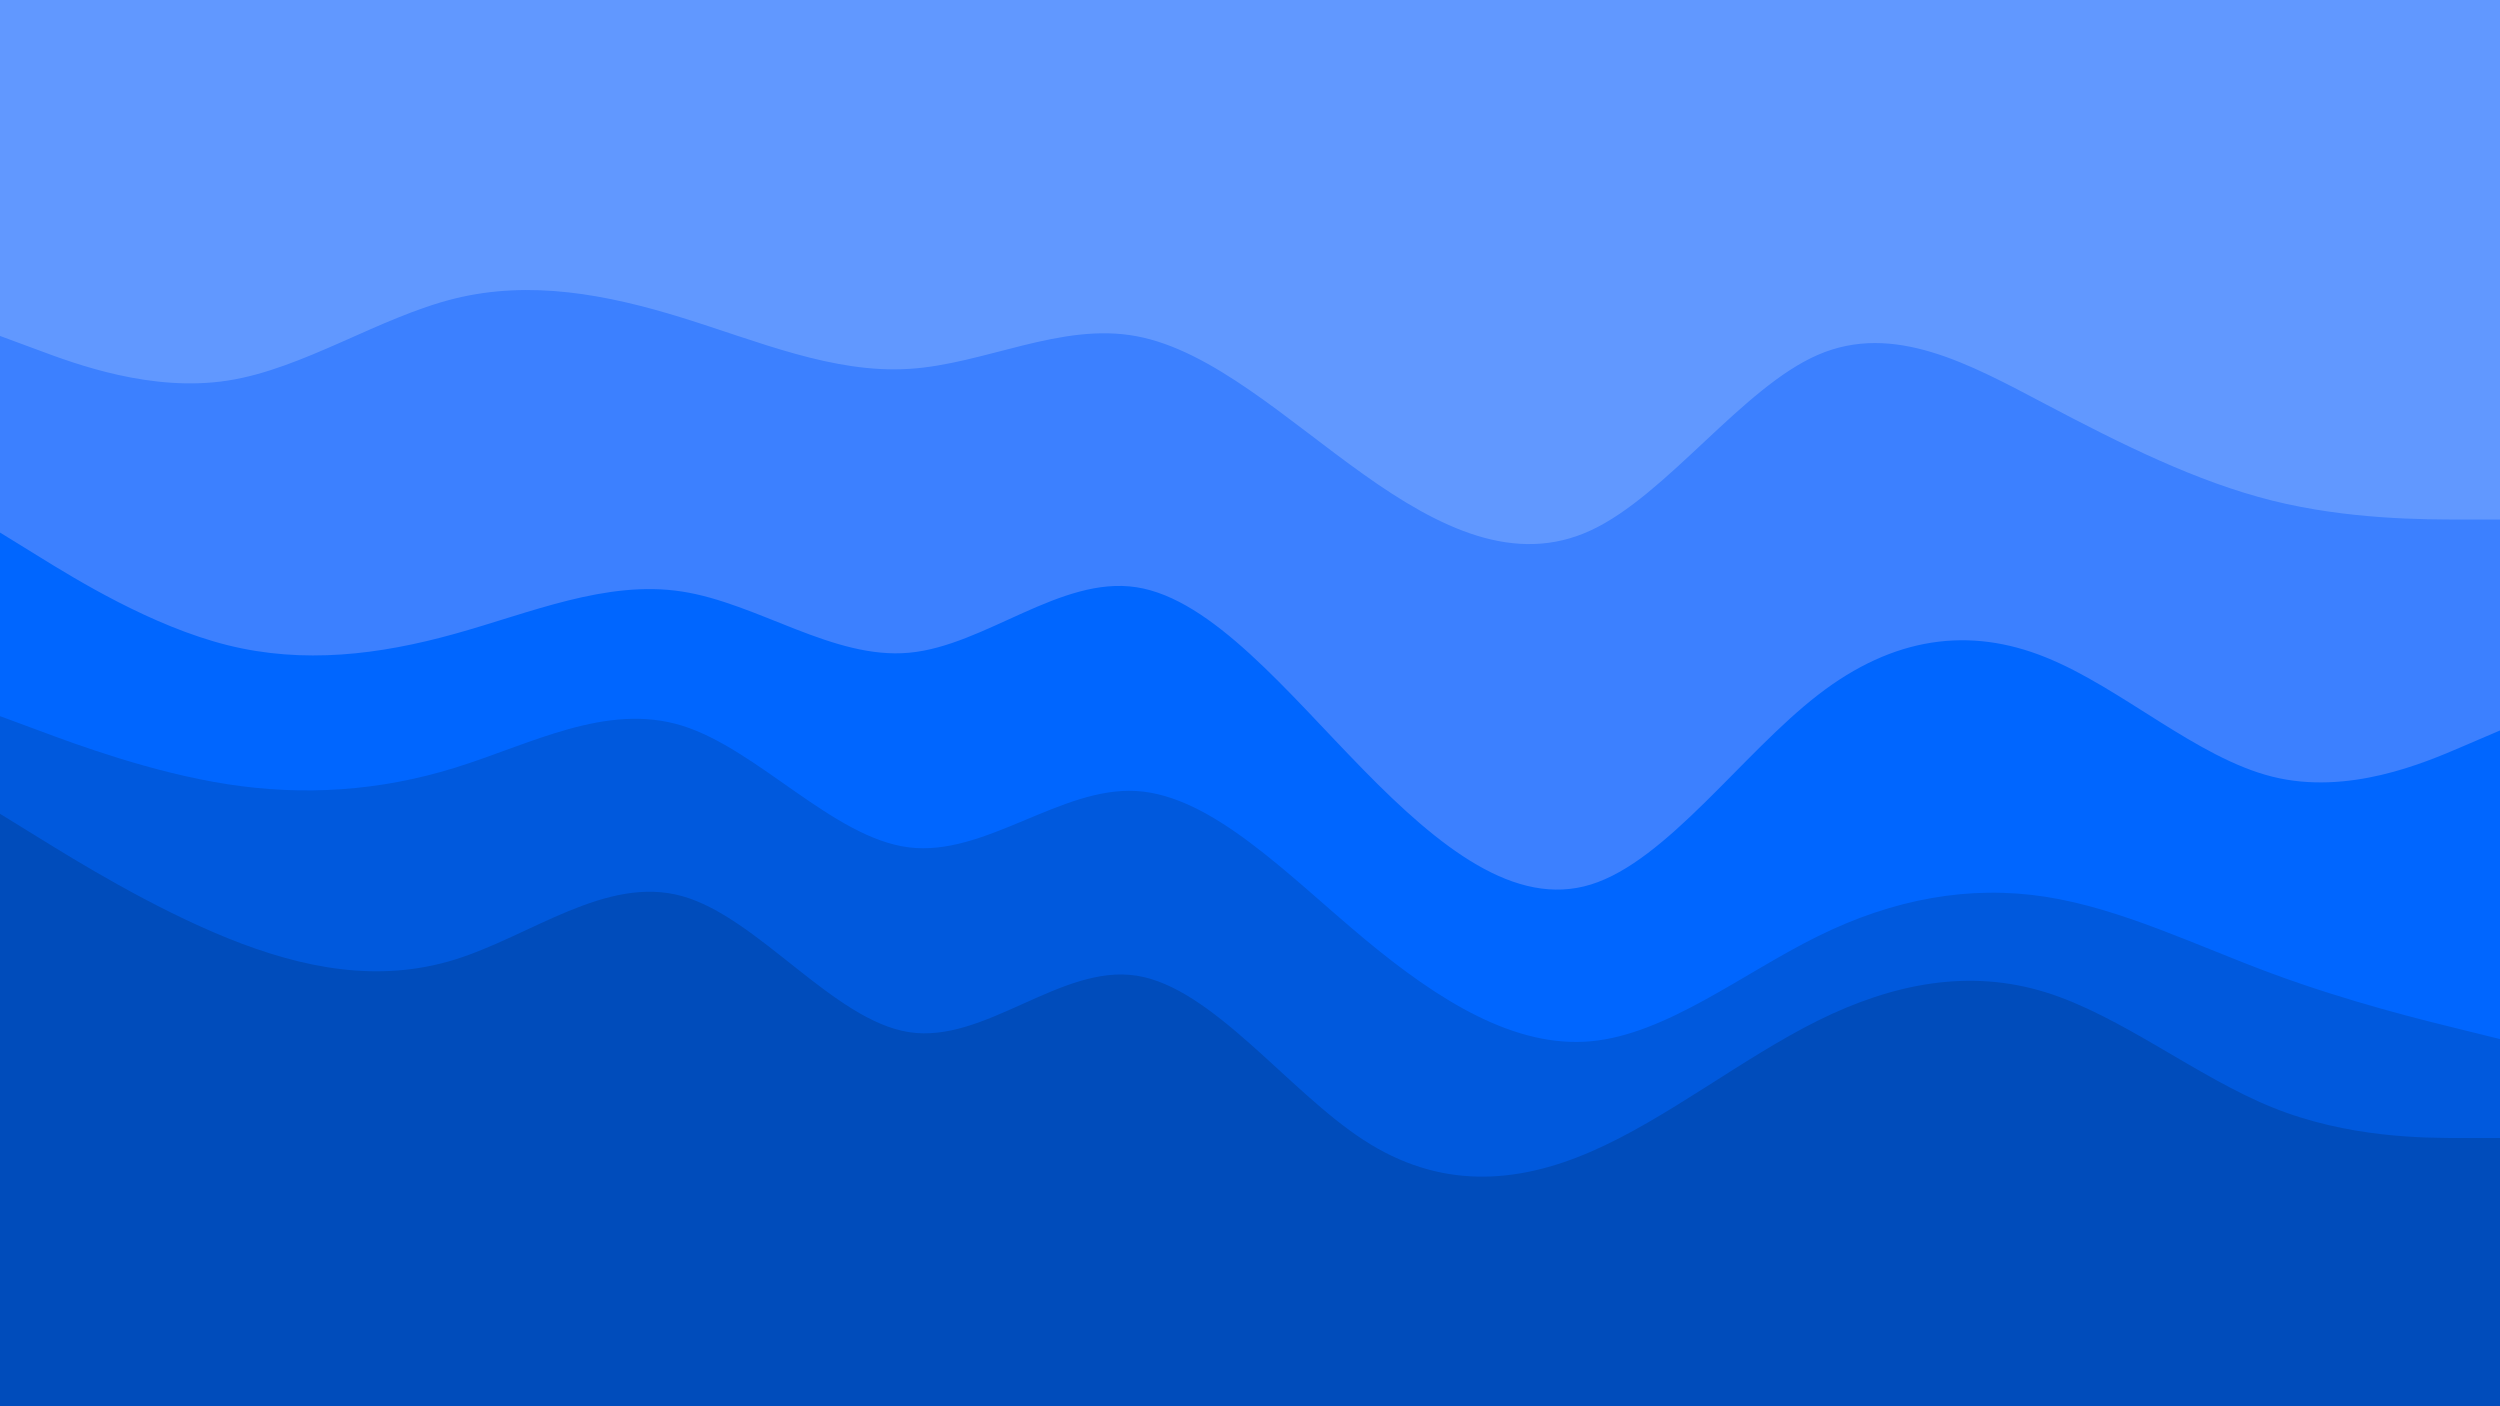 <svg id="visual" viewBox="0 0 1920 1080" width="1920" height="1080" xmlns="http://www.w3.org/2000/svg" xmlns:xlink="http://www.w3.org/1999/xlink" version="1.1"><path d="M0 260L29.2 270.8C58.3 281.7 116.7 303.3 174.8 294.3C233 285.3 291 245.7 349.2 231.3C407.3 217 465.7 228 523.8 246C582 264 640 289 698.2 285.3C756.3 281.7 814.7 249.3 872.8 260.2C931 271 989 325 1047.2 366.3C1105.3 407.7 1163.7 436.3 1221.8 409.3C1280 382.3 1338 299.7 1396.2 274.5C1454.3 249.3 1512.7 281.7 1570.8 312.3C1629 343 1687 372 1745.2 386.5C1803.3 401 1861.7 401 1890.8 401L1920 401L1920 0L1890.8 0C1861.7 0 1803.3 0 1745.2 0C1687 0 1629 0 1570.8 0C1512.7 0 1454.3 0 1396.2 0C1338 0 1280 0 1221.8 0C1163.7 0 1105.3 0 1047.2 0C989 0 931 0 872.8 0C814.7 0 756.3 0 698.2 0C640 0 582 0 523.8 0C465.7 0 407.3 0 349.2 0C291 0 233 0 174.8 0C116.7 0 58.3 0 29.2 0L0 0Z" fill="#6198ff"></path><path d="M0 411L29.2 429C58.3 447 116.7 483 174.8 497.5C233 512 291 505 349.2 488.8C407.3 472.7 465.7 447.3 523.8 456.3C582 465.3 640 508.7 698.2 503.3C756.3 498 814.7 444 872.8 453C931 462 989 534 1047.2 593.3C1105.3 652.7 1163.7 699.3 1221.8 681.3C1280 663.3 1338 580.7 1396.2 535.7C1454.3 490.7 1512.7 483.3 1570.8 506.7C1629 530 1687 584 1745.2 598.5C1803.3 613 1861.7 588 1890.8 575.5L1920 563L1920 399L1890.8 399C1861.7 399 1803.3 399 1745.2 384.5C1687 370 1629 341 1570.8 310.3C1512.7 279.7 1454.3 247.3 1396.2 272.5C1338 297.7 1280 380.3 1221.8 407.3C1163.7 434.3 1105.3 405.7 1047.2 364.3C989 323 931 269 872.8 258.2C814.7 247.3 756.3 279.7 698.2 283.3C640 287 582 262 523.8 244C465.7 226 407.3 215 349.2 229.3C291 243.7 233 283.3 174.8 292.3C116.7 301.3 58.3 279.7 29.2 268.8L0 258Z" fill="#3c80ff"></path><path d="M0 552L29.2 562.8C58.3 573.7 116.7 595.3 174.8 604.3C233 613.3 291 609.7 349.2 591.7C407.3 573.7 465.7 541.3 523.8 559.3C582 577.3 640 645.7 698.2 652.8C756.3 660 814.7 606 872.8 609.5C931 613 989 674 1047.2 722.5C1105.3 771 1163.7 807 1221.8 801.7C1280 796.3 1338 749.7 1396.2 721C1454.3 692.3 1512.7 681.7 1570.8 690.7C1629 699.7 1687 728.3 1745.2 749.8C1803.3 771.3 1861.7 785.7 1890.8 792.8L1920 800L1920 561L1890.8 573.5C1861.7 586 1803.3 611 1745.2 596.5C1687 582 1629 528 1570.8 504.7C1512.7 481.3 1454.3 488.7 1396.2 533.7C1338 578.7 1280 661.3 1221.8 679.3C1163.7 697.3 1105.3 650.7 1047.2 591.3C989 532 931 460 872.8 451C814.7 442 756.3 496 698.2 501.3C640 506.7 582 463.3 523.8 454.3C465.7 445.3 407.3 470.7 349.2 486.8C291 503 233 510 174.8 495.5C116.7 481 58.3 445 29.2 427L0 409Z" fill="#0066ff"></path><path d="M0 627L29.2 645C58.3 663 116.7 699 174.8 722.5C233 746 291 757 349.2 739C407.3 721 465.7 674 523.8 690.2C582 706.3 640 785.7 698.2 794.7C756.3 803.7 814.7 742.3 872.8 751.3C931 760.3 989 839.7 1047.2 877.5C1105.3 915.3 1163.7 911.7 1221.8 886.5C1280 861.3 1338 814.7 1396.2 785.8C1454.3 757 1512.7 746 1570.8 764C1629 782 1687 829 1745.2 852.5C1803.3 876 1861.7 876 1890.8 876L1920 876L1920 798L1890.8 790.8C1861.7 783.7 1803.3 769.3 1745.2 747.8C1687 726.3 1629 697.7 1570.8 688.7C1512.7 679.7 1454.3 690.3 1396.2 719C1338 747.7 1280 794.3 1221.8 799.7C1163.7 805 1105.3 769 1047.2 720.5C989 672 931 611 872.8 607.5C814.7 604 756.3 658 698.2 650.8C640 643.7 582 575.3 523.8 557.3C465.7 539.3 407.3 571.7 349.2 589.7C291 607.7 233 611.3 174.8 602.3C116.7 593.3 58.3 571.7 29.2 560.8L0 550Z" fill="#0059dd"></path><path d="M0 1081L29.2 1081C58.3 1081 116.7 1081 174.8 1081C233 1081 291 1081 349.2 1081C407.3 1081 465.7 1081 523.8 1081C582 1081 640 1081 698.2 1081C756.3 1081 814.7 1081 872.8 1081C931 1081 989 1081 1047.2 1081C1105.3 1081 1163.7 1081 1221.8 1081C1280 1081 1338 1081 1396.2 1081C1454.3 1081 1512.7 1081 1570.8 1081C1629 1081 1687 1081 1745.2 1081C1803.3 1081 1861.7 1081 1890.8 1081L1920 1081L1920 874L1890.8 874C1861.7 874 1803.3 874 1745.2 850.5C1687 827 1629 780 1570.8 762C1512.7 744 1454.3 755 1396.2 783.8C1338 812.7 1280 859.3 1221.8 884.5C1163.7 909.7 1105.3 913.3 1047.2 875.5C989 837.7 931 758.3 872.8 749.3C814.7 740.3 756.3 801.7 698.2 792.7C640 783.7 582 704.3 523.8 688.2C465.7 672 407.3 719 349.2 737C291 755 233 744 174.8 720.5C116.7 697 58.3 661 29.2 643L0 625Z" fill="#004cbb"></path></svg>
